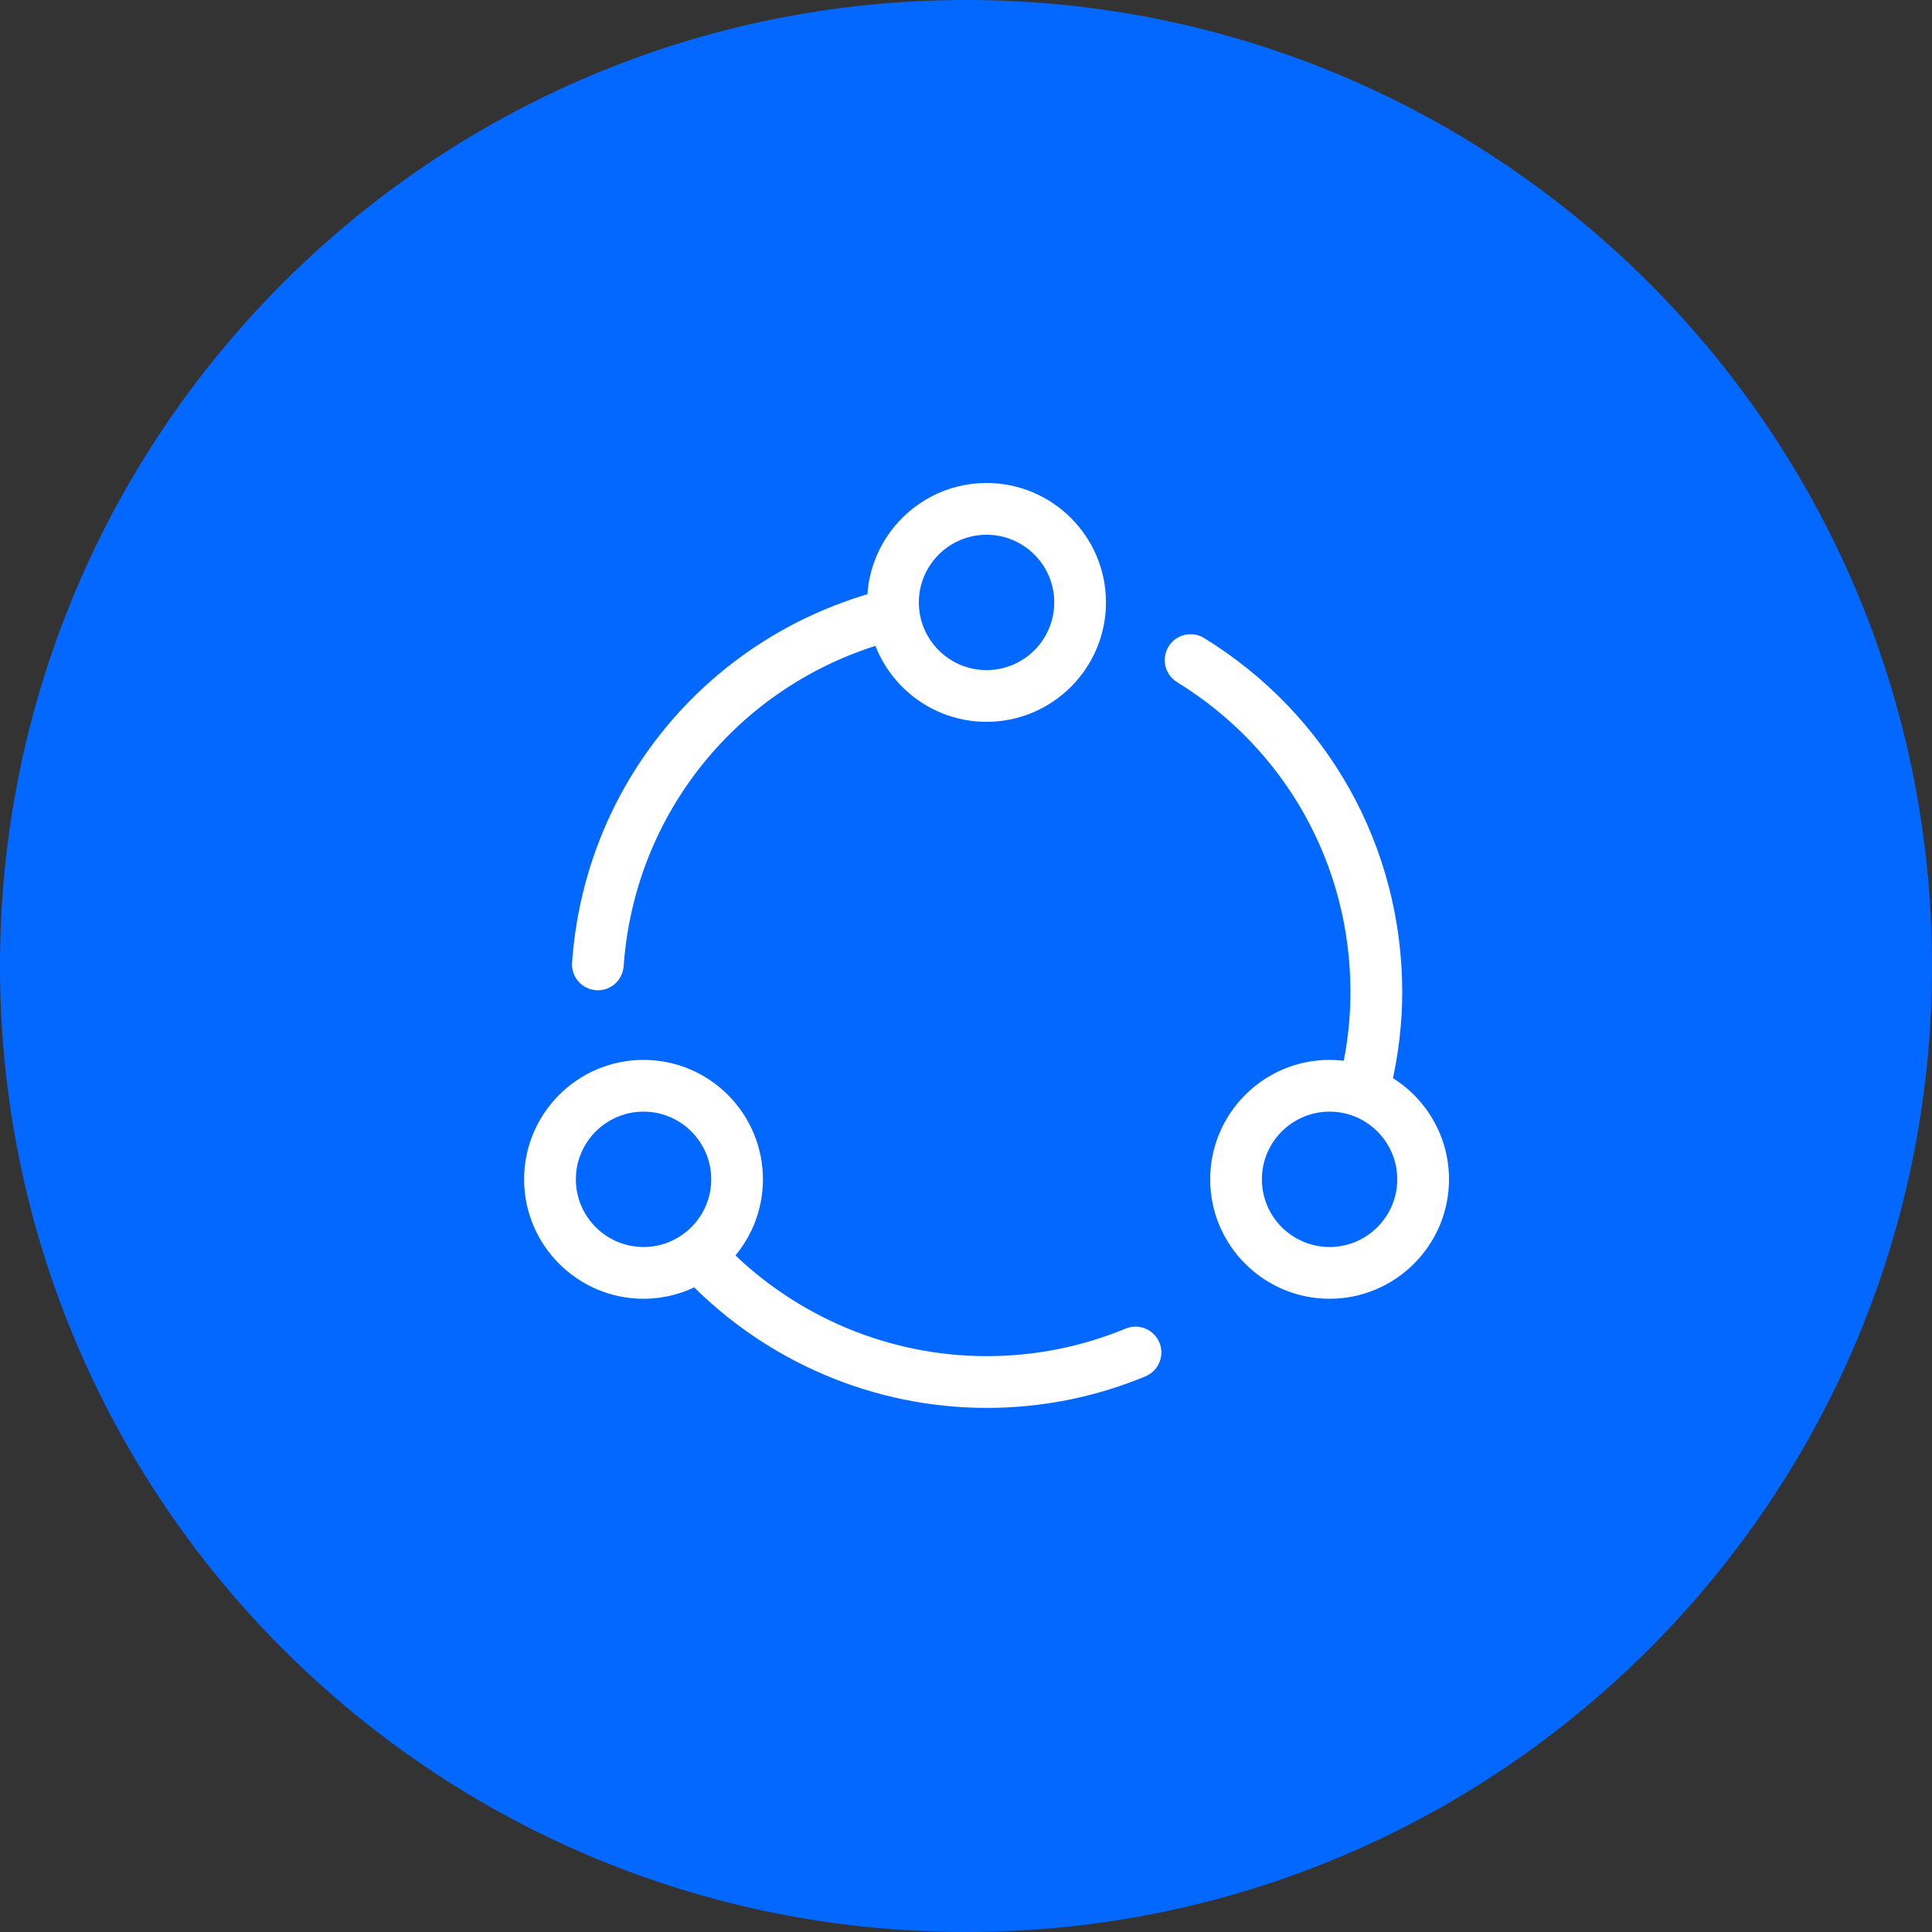 <?xml version="1.0" encoding="UTF-8"?>
<svg width="47px" height="47px" viewBox="0 0 47 47" version="1.1" xmlns="http://www.w3.org/2000/svg" xmlns:xlink="http://www.w3.org/1999/xlink">
    <rect x="0" y="0" width="47" height="47" fill="#333333" stroke="none"/>
    <!-- Generator: Sketch 52.4 (67378) - http://www.bohemiancoding.com/sketch -->
    <title>facebook</title>
    <desc>Created with Sketch.</desc>
    <g id="Page-1" stroke="none" stroke-width="1" fill="none" fill-rule="evenodd">
        <g id="03-SIGN-IN-2" transform="translate(-164, -574)" fill-rule="nonzero">
            <g id="facebook-connect" transform="translate(32, 545)">
                <g id="facebook" transform="translate(132, 29)">
                    <path d="M23.5,0 C36.479,0 47,10.522 47,23.5 C47,36.479 36.479,47 23.5,47 C10.521,47 0,36.479 0,23.5 C0,10.522 10.521,0 23.5,0 Z" id="Shape" fill="#0368FF"></path>
                    <path d="M33.604,26.353 C34.434,26.802 35,27.681 35,28.69 C35,30.153 33.809,31.345 32.345,31.345 C30.881,31.345 29.69,30.153 29.69,28.69 C29.69,27.226 30.881,26.034 32.345,26.034 C32.53,26.034 32.711,26.054 32.886,26.09 C33.028,25.447 33.103,24.793 33.103,24.138 C33.103,20.953 31.482,18.054 28.765,16.381 C28.587,16.271 28.531,16.038 28.641,15.859 C28.75,15.681 28.983,15.625 29.163,15.735 C32.105,17.547 33.862,20.688 33.862,24.138 C33.862,24.881 33.772,25.624 33.604,26.353 Z M32.345,30.586 C33.391,30.586 34.241,29.735 34.241,28.69 C34.241,27.644 33.391,26.793 32.345,26.793 C31.299,26.793 30.448,27.644 30.448,28.69 C30.448,29.735 31.299,30.586 32.345,30.586 Z M27.479,32.552 C27.672,32.472 27.894,32.564 27.974,32.757 C28.054,32.95 27.962,33.172 27.769,33.252 C26.571,33.749 25.303,34 24,34 C21.343,34 18.788,32.914 16.938,31.013 C16.557,31.224 16.12,31.345 15.655,31.345 C14.191,31.345 13,30.153 13,28.69 C13,27.226 14.191,26.034 15.655,26.034 C17.119,26.034 18.31,27.226 18.31,28.69 C18.31,29.415 18.018,30.071 17.545,30.551 C19.248,32.265 21.578,33.241 24,33.241 C25.203,33.241 26.373,33.009 27.479,32.552 Z M13.759,28.69 C13.759,29.735 14.609,30.586 15.655,30.586 C16.701,30.586 17.552,29.735 17.552,28.69 C17.552,27.644 16.701,26.793 15.655,26.793 C14.609,26.793 13.759,27.644 13.759,28.69 Z M14.517,23.839 C14.308,23.825 14.151,23.643 14.166,23.435 C14.461,19.252 17.332,15.764 21.345,14.646 C21.351,13.186 22.539,12 24,12 C25.464,12 26.655,13.191 26.655,14.655 C26.655,16.119 25.464,17.31 24,17.31 C22.796,17.31 21.778,16.504 21.454,15.403 C17.8,16.463 15.192,19.661 14.922,23.488 C14.908,23.688 14.742,23.841 14.544,23.841 C14.535,23.841 14.526,23.84 14.517,23.839 Z M24,12.759 C22.954,12.759 22.103,13.609 22.103,14.655 C22.103,15.701 22.954,16.552 24,16.552 C25.046,16.552 25.897,15.701 25.897,14.655 C25.897,13.609 25.046,12.759 24,12.759 Z" id="Combined-Shape" stroke="#FFFFFF" stroke-width="0.5" fill="#FFFFFF"></path>
                </g>
            </g>
        </g>
    </g>
</svg>